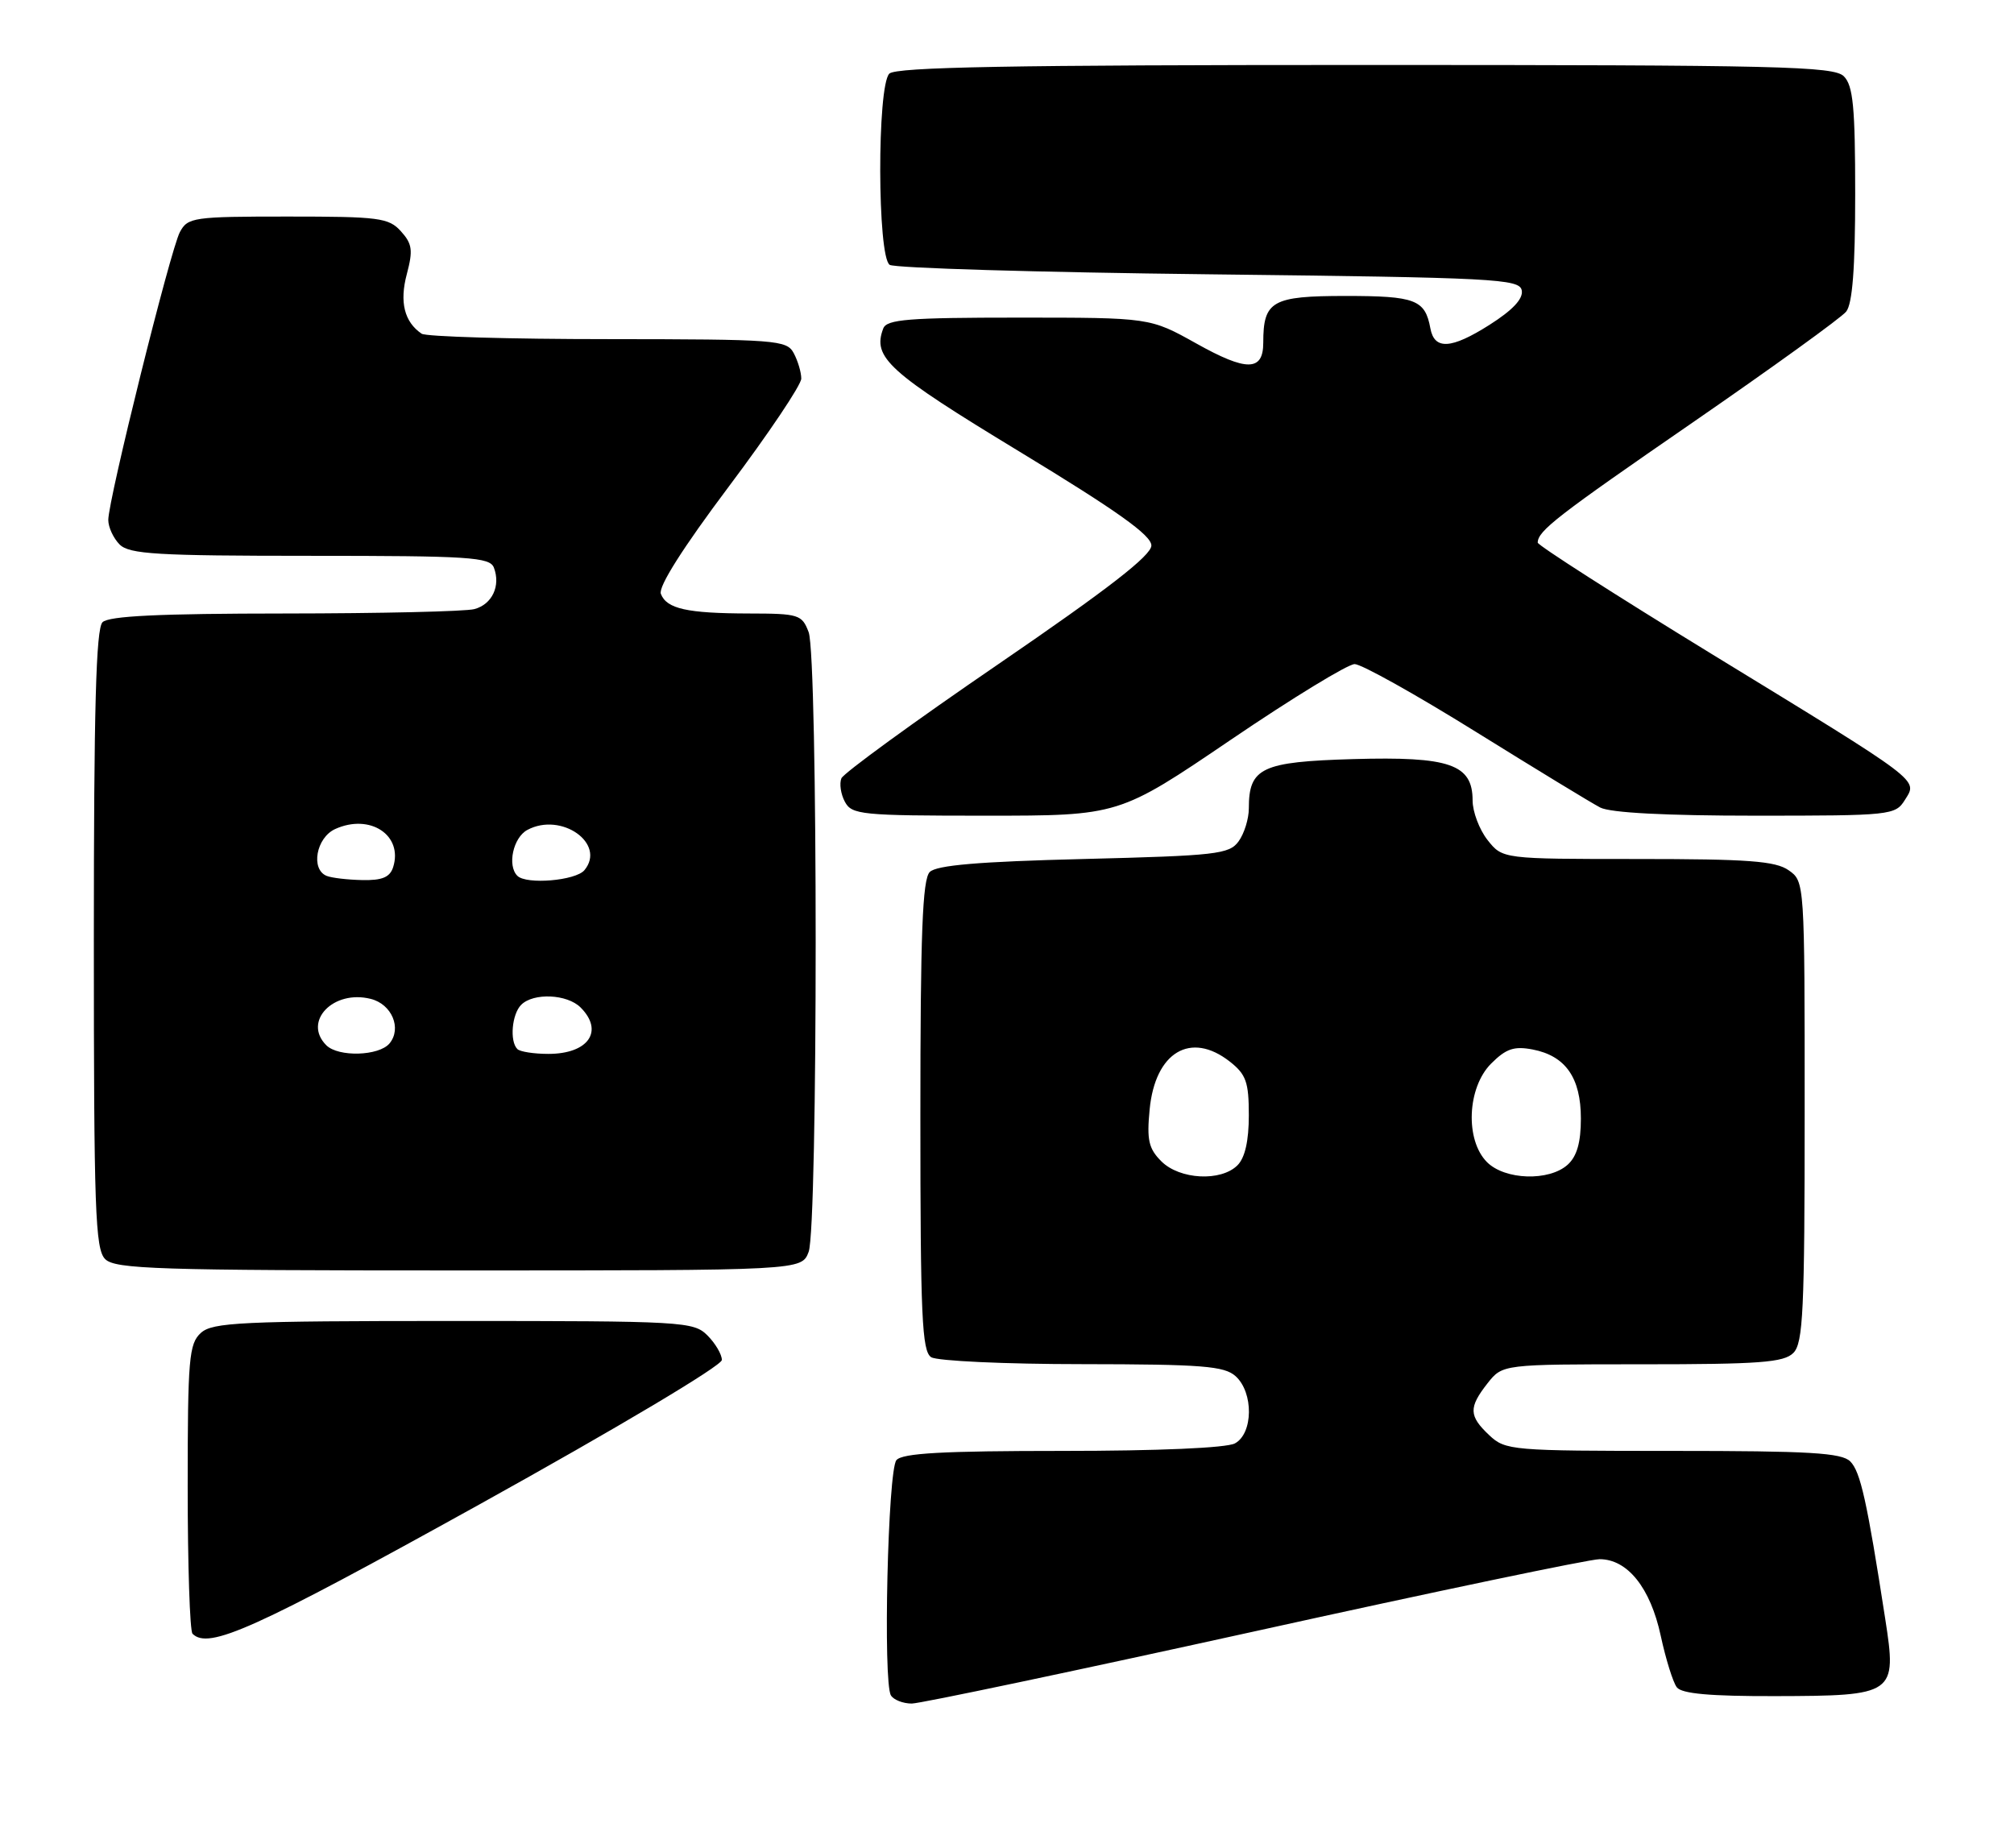 <?xml version="1.0" encoding="UTF-8" standalone="no"?>
<!DOCTYPE svg PUBLIC "-//W3C//DTD SVG 1.1//EN" "http://www.w3.org/Graphics/SVG/1.1/DTD/svg11.dtd" >
<svg xmlns="http://www.w3.org/2000/svg" xmlns:xlink="http://www.w3.org/1999/xlink" version="1.1" viewBox="0 0 279 256">
 <g >
 <path fill="currentColor"
d=" M 173.79 226.00 C 198.70 220.50 220.21 216.00 221.59 216.00 C 225.46 216.00 228.63 219.96 230.06 226.60 C 230.76 229.84 231.76 233.06 232.29 233.75 C 232.97 234.64 236.92 234.99 245.87 234.97 C 262.54 234.93 262.79 234.76 261.16 224.26 C 258.63 207.92 257.73 203.88 256.32 202.46 C 255.12 201.26 250.69 201.00 231.74 201.00 C 209.39 201.00 208.55 200.93 206.31 198.83 C 203.47 196.15 203.43 195.00 206.07 191.63 C 208.15 189.00 208.15 189.00 227.50 189.00 C 243.76 189.00 247.11 188.75 248.43 187.43 C 249.79 186.07 250.00 181.63 250.00 153.99 C 250.00 122.18 250.00 122.11 247.78 120.56 C 245.96 119.28 242.16 119.00 226.85 119.00 C 208.15 119.00 208.15 119.00 206.07 116.37 C 204.93 114.92 204.00 112.45 204.00 110.89 C 204.00 105.87 200.83 104.78 187.46 105.16 C 174.74 105.53 173.00 106.36 173.00 112.00 C 173.00 113.44 172.36 115.49 171.58 116.56 C 170.29 118.34 168.49 118.54 150.13 119.00 C 135.58 119.36 129.74 119.86 128.80 120.80 C 127.79 121.81 127.50 129.30 127.50 154.59 C 127.50 182.38 127.72 187.21 129.00 188.02 C 129.82 188.54 139.24 188.98 149.92 188.98 C 166.58 189.00 169.60 189.24 171.17 190.65 C 173.68 192.92 173.61 198.60 171.07 199.96 C 169.90 200.59 160.40 201.00 147.19 201.00 C 130.59 201.00 124.99 201.31 124.18 202.28 C 122.99 203.72 122.31 233.07 123.42 234.87 C 123.80 235.49 125.10 236.00 126.31 236.00 C 127.51 235.99 148.88 231.49 173.79 226.00 Z  M 66.44 208.40 C 85.60 197.77 100.00 189.19 100.00 188.40 C 100.00 187.63 99.10 186.10 98.00 185.00 C 96.08 183.08 94.67 183.00 62.83 183.00 C 33.37 183.00 29.45 183.19 27.83 184.65 C 26.18 186.15 26.00 188.19 26.00 205.99 C 26.00 216.81 26.30 225.97 26.67 226.33 C 28.89 228.56 35.15 225.74 66.44 208.40 Z  M 112.02 173.43 C 113.32 170.02 113.32 90.98 112.02 87.57 C 111.10 85.14 110.66 85.00 103.77 84.99 C 95.16 84.97 92.35 84.34 91.55 82.27 C 91.17 81.29 94.60 75.88 100.98 67.38 C 106.49 60.04 111.00 53.32 111.00 52.45 C 111.00 51.58 110.53 50.00 109.96 48.93 C 108.98 47.10 107.62 47.00 84.21 46.98 C 70.62 46.98 59.01 46.64 58.41 46.23 C 56.01 44.60 55.32 41.84 56.36 37.96 C 57.23 34.67 57.11 33.78 55.54 32.04 C 53.85 30.17 52.52 30.00 39.88 30.00 C 26.77 30.00 26.01 30.11 24.92 32.15 C 23.61 34.59 15.00 69.23 15.00 72.03 C 15.00 73.04 15.71 74.56 16.57 75.43 C 17.92 76.77 21.73 77.00 42.96 77.00 C 65.05 77.00 67.86 77.18 68.42 78.64 C 69.38 81.16 68.18 83.72 65.72 84.38 C 64.50 84.71 52.68 84.98 39.45 84.99 C 22.09 85.00 15.07 85.33 14.20 86.20 C 13.30 87.10 13.00 98.23 13.00 130.13 C 13.00 167.64 13.19 173.05 14.57 174.43 C 15.96 175.81 21.79 176.00 63.60 176.00 C 111.05 176.00 111.05 176.00 112.02 173.43 Z  M 170.48 102.50 C 178.99 96.72 186.72 92.00 187.66 92.00 C 188.60 92.00 196.15 96.22 204.43 101.37 C 212.72 106.52 220.48 111.25 221.68 111.87 C 223.09 112.60 230.77 113.00 243.19 113.00 C 261.99 113.00 262.56 112.94 263.89 110.81 C 265.67 107.95 266.48 108.56 237.07 90.57 C 223.83 82.46 213.01 75.53 213.02 75.17 C 213.05 73.53 215.66 71.51 234.50 58.52 C 245.50 50.93 255.06 44.03 255.75 43.17 C 256.62 42.09 257.00 37.17 257.00 26.88 C 257.00 14.82 256.71 11.86 255.43 10.57 C 254.03 9.18 246.64 9.00 189.13 9.00 C 140.12 9.00 124.11 9.29 123.20 10.20 C 121.49 11.91 121.53 35.58 123.25 36.69 C 123.94 37.14 143.84 37.73 167.49 38.00 C 207.19 38.46 210.50 38.63 210.81 40.23 C 211.03 41.39 209.56 42.96 206.33 45.01 C 201.03 48.37 198.71 48.50 198.15 45.49 C 197.42 41.51 196.08 41.00 186.41 41.00 C 176.22 41.00 175.00 41.69 175.00 47.47 C 175.00 51.46 172.70 51.49 165.72 47.58 C 159.31 44.00 159.31 44.00 141.12 44.00 C 125.87 44.00 122.84 44.24 122.36 45.50 C 120.82 49.53 123.03 51.52 141.24 62.57 C 154.75 70.77 159.50 74.15 159.50 75.57 C 159.50 76.95 153.52 81.59 138.31 92.00 C 126.65 99.97 116.87 107.10 116.56 107.82 C 116.26 108.55 116.47 110.01 117.04 111.07 C 118.00 112.87 119.33 113.00 136.54 113.00 C 155.01 113.00 155.01 113.00 170.48 102.50 Z  M 160.88 160.88 C 159.12 159.12 158.85 157.92 159.26 153.70 C 160.02 145.75 164.95 142.81 170.37 147.07 C 172.63 148.85 173.00 149.91 173.00 154.50 C 173.00 158.04 172.47 160.39 171.43 161.43 C 169.14 163.72 163.42 163.42 160.88 160.88 Z  M 206.00 161.00 C 202.94 157.94 203.24 150.67 206.57 147.34 C 208.64 145.27 209.75 144.90 212.32 145.39 C 216.88 146.27 219.00 149.31 219.00 154.96 C 219.00 158.27 218.45 160.19 217.17 161.35 C 214.60 163.67 208.48 163.48 206.00 161.00 Z  M 45.20 144.80 C 41.91 141.51 46.17 137.07 51.36 138.38 C 54.28 139.11 55.69 142.46 53.96 144.55 C 52.50 146.30 46.87 146.47 45.20 144.80 Z  M 71.67 145.33 C 70.58 144.25 70.91 140.49 72.20 139.20 C 73.90 137.50 78.57 137.71 80.43 139.57 C 83.70 142.84 81.51 146.00 75.97 146.00 C 73.97 146.00 72.03 145.70 71.67 145.33 Z  M 45.25 121.34 C 43.01 120.43 43.80 116.05 46.43 114.85 C 51.25 112.66 55.87 115.70 54.46 120.14 C 54.01 121.53 52.94 121.98 50.18 121.92 C 48.16 121.88 45.94 121.62 45.25 121.34 Z  M 71.67 121.33 C 70.24 119.91 71.09 116.02 73.06 114.97 C 77.76 112.45 84.01 116.87 80.96 120.55 C 79.75 122.00 72.92 122.58 71.67 121.33 Z "/>
</g>
</svg>